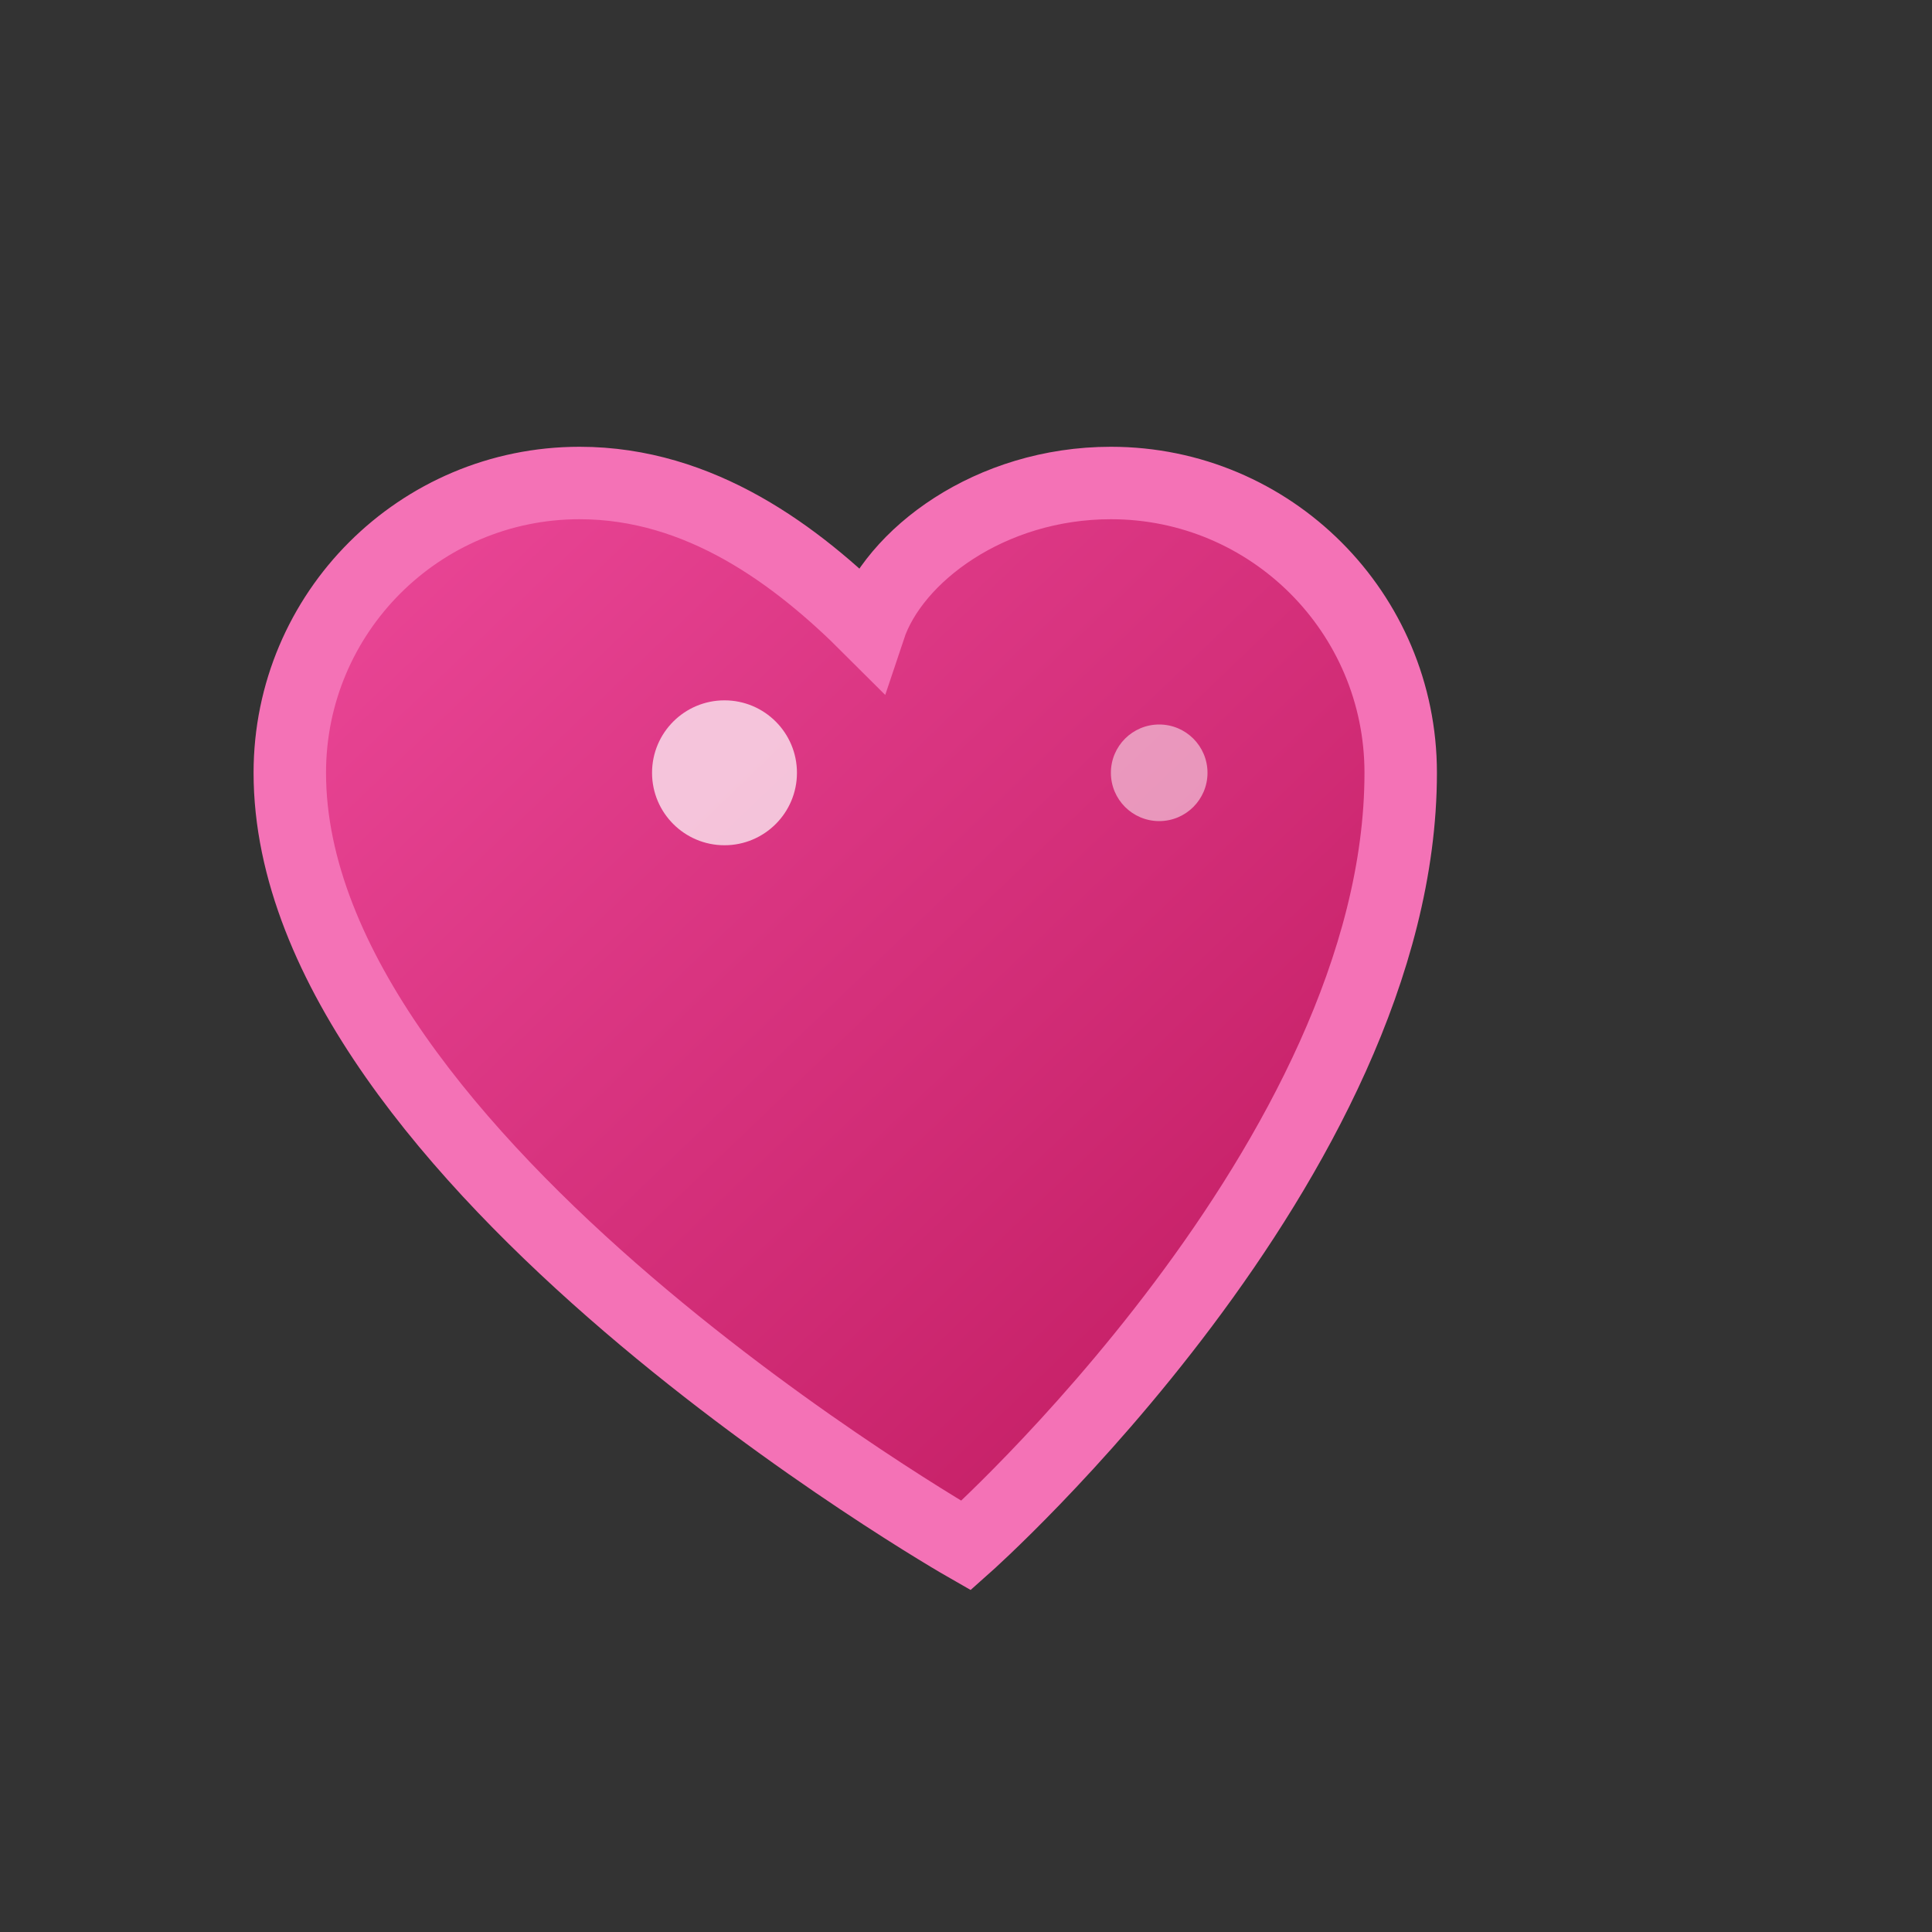 <svg width="40" height="40" viewBox="0 0 40 40" fill="none" xmlns="http://www.w3.org/2000/svg">
  <rect x="0" y="0" width="40" height="40" fill="#333333" stroke="none"/>
  <defs>
    <linearGradient id="heartGrad" x1="0%" y1="0%" x2="100%" y2="100%">
      <stop offset="0%" style="stop-color:#EC4899;stop-opacity:1" />
      <stop offset="100%" style="stop-color:#BE185D;stop-opacity:1" />
    </linearGradient>
  </defs>
  <path d="M20 32C20 32 6 24 6 16C6 12.686 8.686 10 12 10C14.5 10 16.5 11.5 18 13C18.5 11.5 20.5 10 23 10C26.314 10 29 12.686 29 16C29 24 20 32 20 32Z" fill="url(#heartGrad)" stroke="#F472B6" stroke-width="1.5">
    <animateTransform attributeName="transform" attributeType="XML" type="scale" values="1;1.1;1" dur="1.5s" repeatCount="indefinite"/>
  </path>
  <circle cx="15" cy="16" r="1.5" fill="white" opacity="0.7">
    <animate attributeName="opacity" values="0.3;1;0.3" dur="2s" repeatCount="indefinite"/>
  </circle>
  <circle cx="24" cy="16" r="1" fill="white" opacity="0.5">
    <animate attributeName="opacity" values="1;0.3;1" dur="2s" repeatCount="indefinite"/>
  </circle>
</svg>